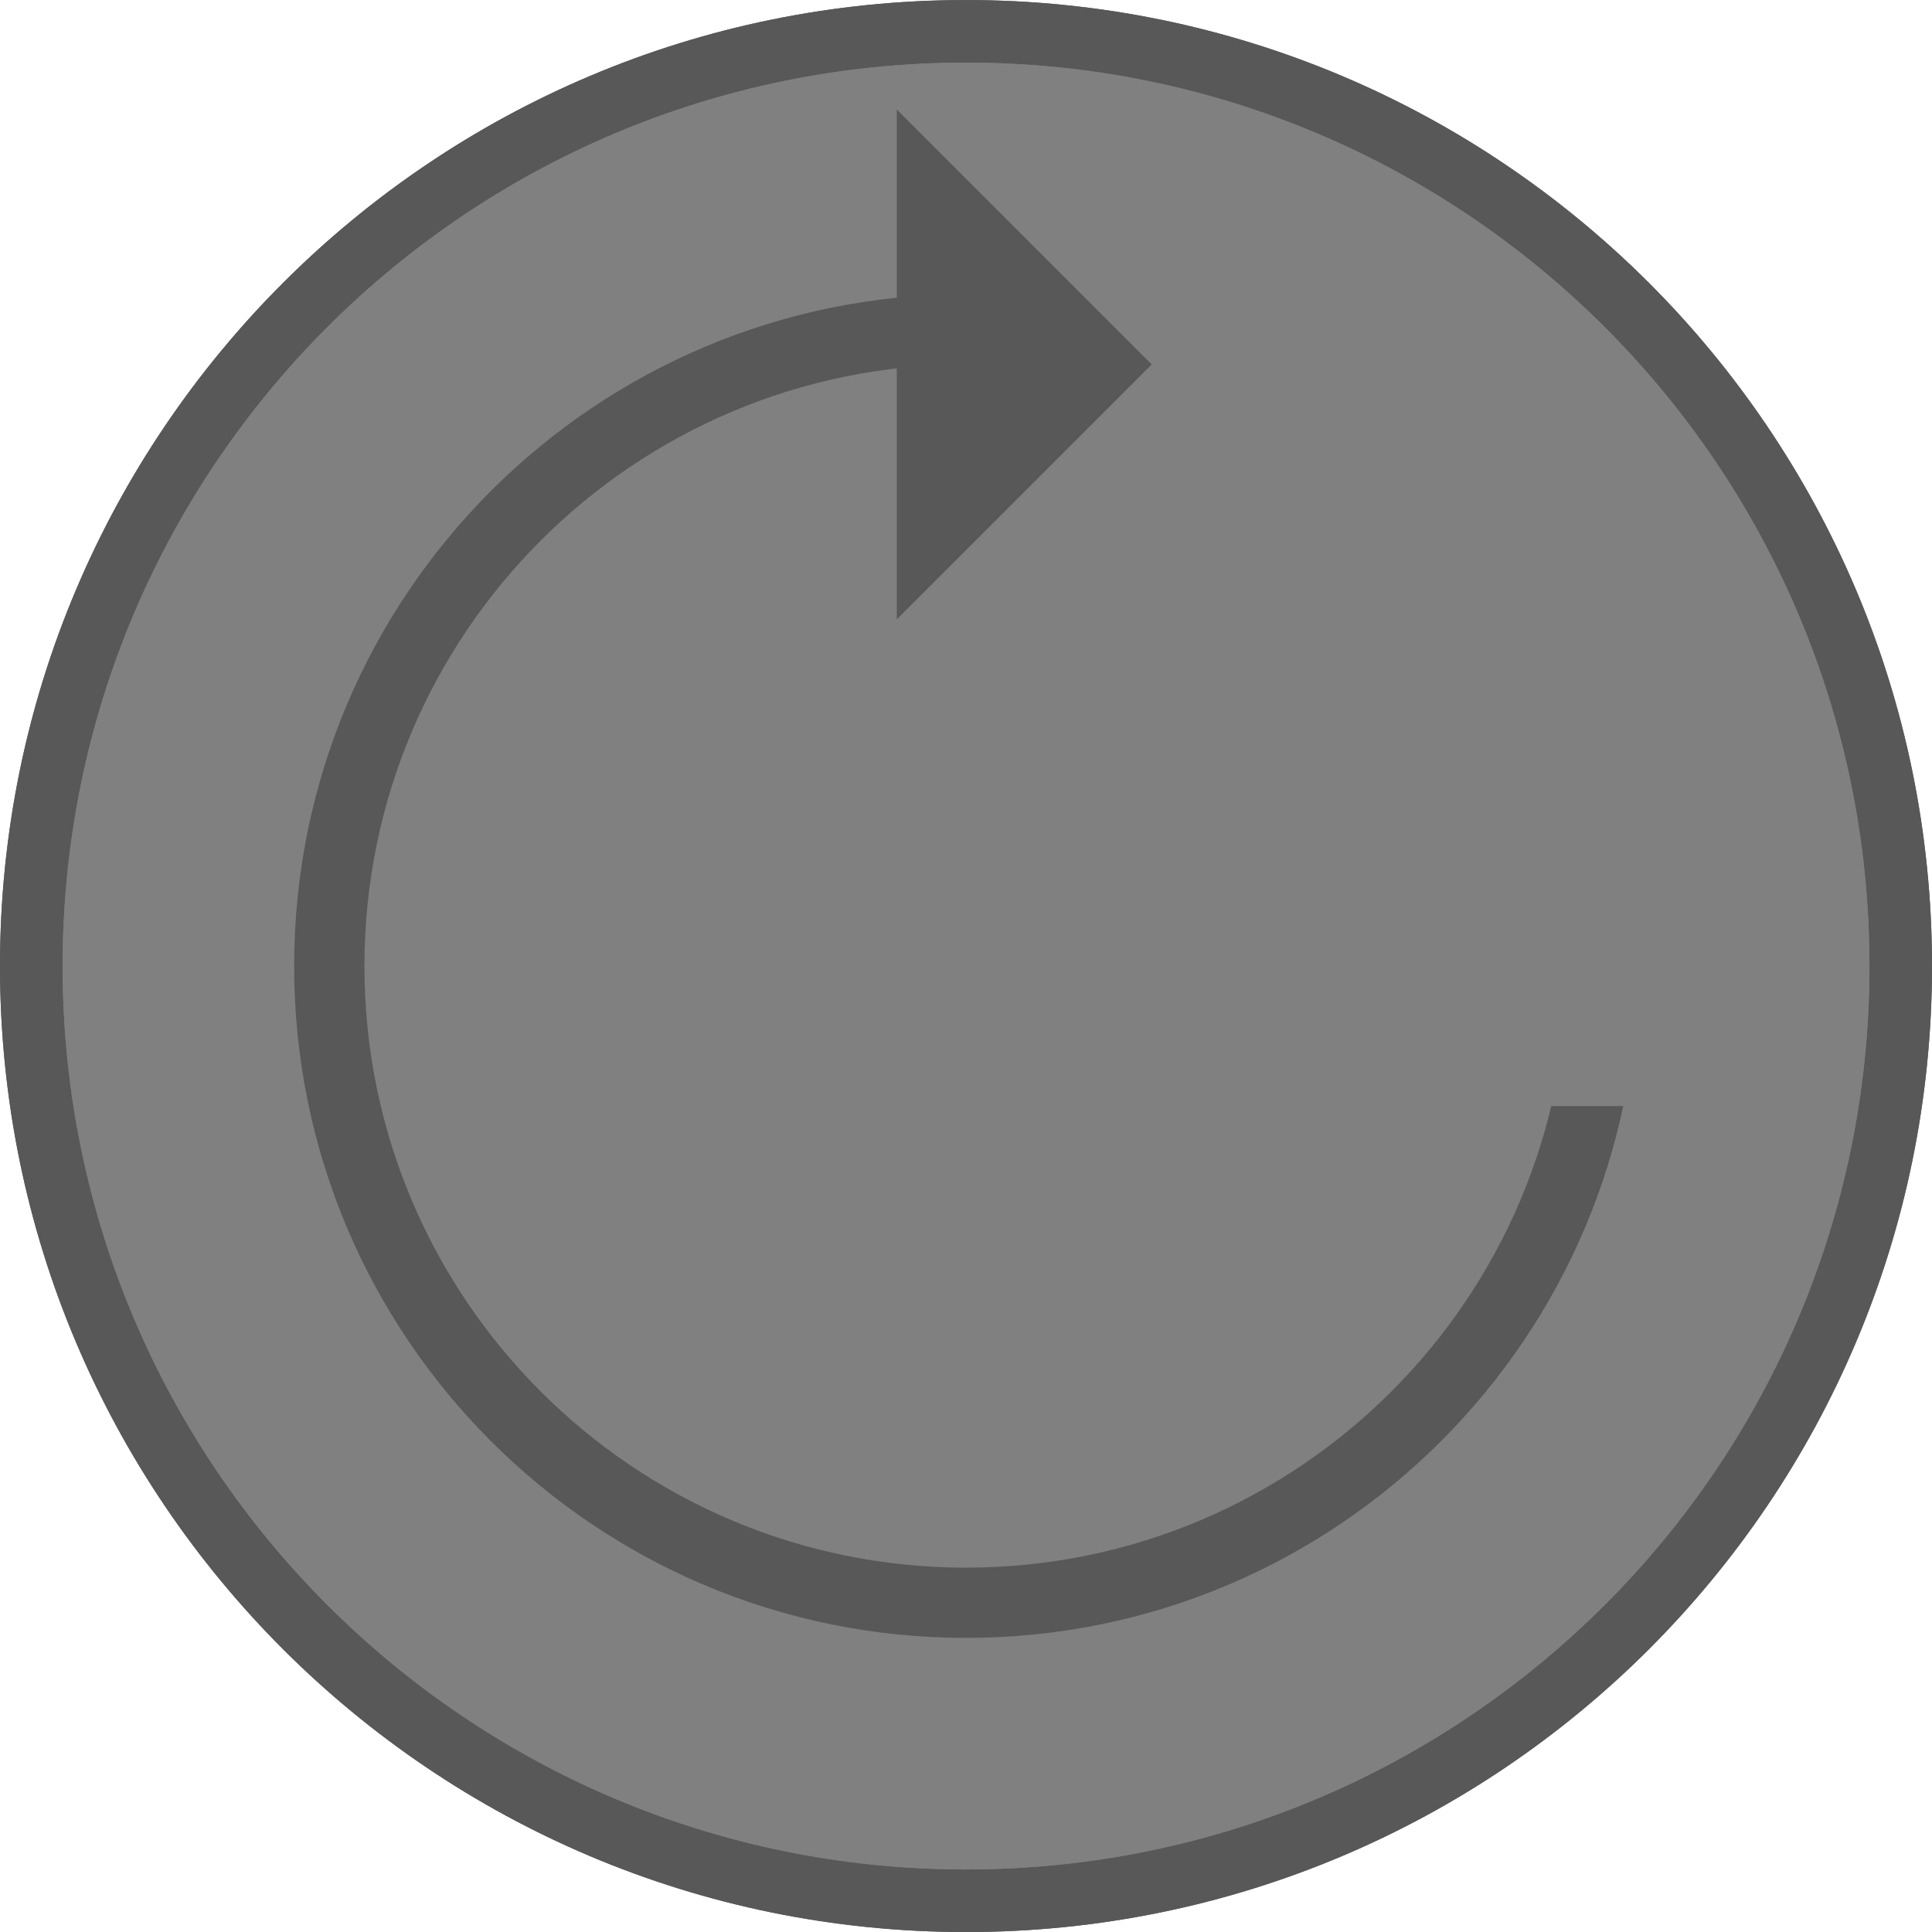 <svg version="1.1" xmlns="http://www.w3.org/2000/svg" xmlns:xlink="http://www.w3.org/1999/xlink" width="43.678" height="43.678" viewBox="0,0,43.678,43.678"><g transform="translate(-162.243,-184.148)"><g data-paper-data="{&quot;isPaintingLayer&quot;:true}" fill-rule="nonzero" stroke-width="0" stroke-linecap="butt" stroke-linejoin="miter" stroke-miterlimit="10" stroke-dasharray="" stroke-dashoffset="0" style="mix-blend-mode: normal"><path d="" fill="#000000" stroke="#000000"/><path d="" fill="#ffffff" stroke="#000000"/><path d="M162.243,205.988c0,-12.061 9.778,-21.839 21.839,-21.839c12.061,0 21.839,9.778 21.839,21.839c0,12.061 -9.778,21.839 -21.839,21.839c-12.061,0 -21.839,-9.778 -21.839,-21.839z" fill="#585858" stroke="none"/><path d="M162.243,205.988c0,-12.061 9.778,-21.839 21.839,-21.839c12.061,0 21.839,9.778 21.839,21.839c0,12.061 -9.778,21.839 -21.839,21.839c-12.061,0 -21.839,-9.778 -21.839,-21.839z" fill="#585858" stroke="none"/><path d="M163.659,205.988c0,-11.28 9.144,-20.424 20.424,-20.424c11.28,0 20.424,9.144 20.424,20.424c0,11.28 -9.144,20.424 -20.424,20.424c-11.28,0 -20.424,-9.144 -20.424,-20.424z" fill="#808080" stroke="none"/><path d="M163.659,205.988c0,-11.28 9.144,-20.424 20.424,-20.424c11.28,0 20.424,9.144 20.424,20.424c0,11.28 -9.144,20.424 -20.424,20.424c-11.28,0 -20.424,-9.144 -20.424,-20.424z" fill="#808080" stroke="none"/><path d="M168.893,205.988c0,-8.389 6.8,-15.189 15.189,-15.189c8.389,0 15.189,6.8 15.189,15.189c0,8.389 -6.8,15.189 -15.189,15.189c-8.389,0 -15.189,-6.8 -15.189,-15.189z" fill="#585858" stroke="none"/><path d="M170.482,205.988c0,-7.511 6.089,-13.601 13.601,-13.601c7.511,0 13.601,6.089 13.601,13.601c0,7.511 -6.089,13.601 -13.601,13.601c-7.511,0 -13.601,-6.089 -13.601,-13.601z" fill="#808080" stroke="none"/><path d="M182.656,209.154v-21.718l13.905,6.754l7.151,14.964z" fill="#808080" stroke="none"/><path d="M182.517,198.151v-11.528l5.764,5.764z" fill="#585858" stroke="none"/></g></g></svg>